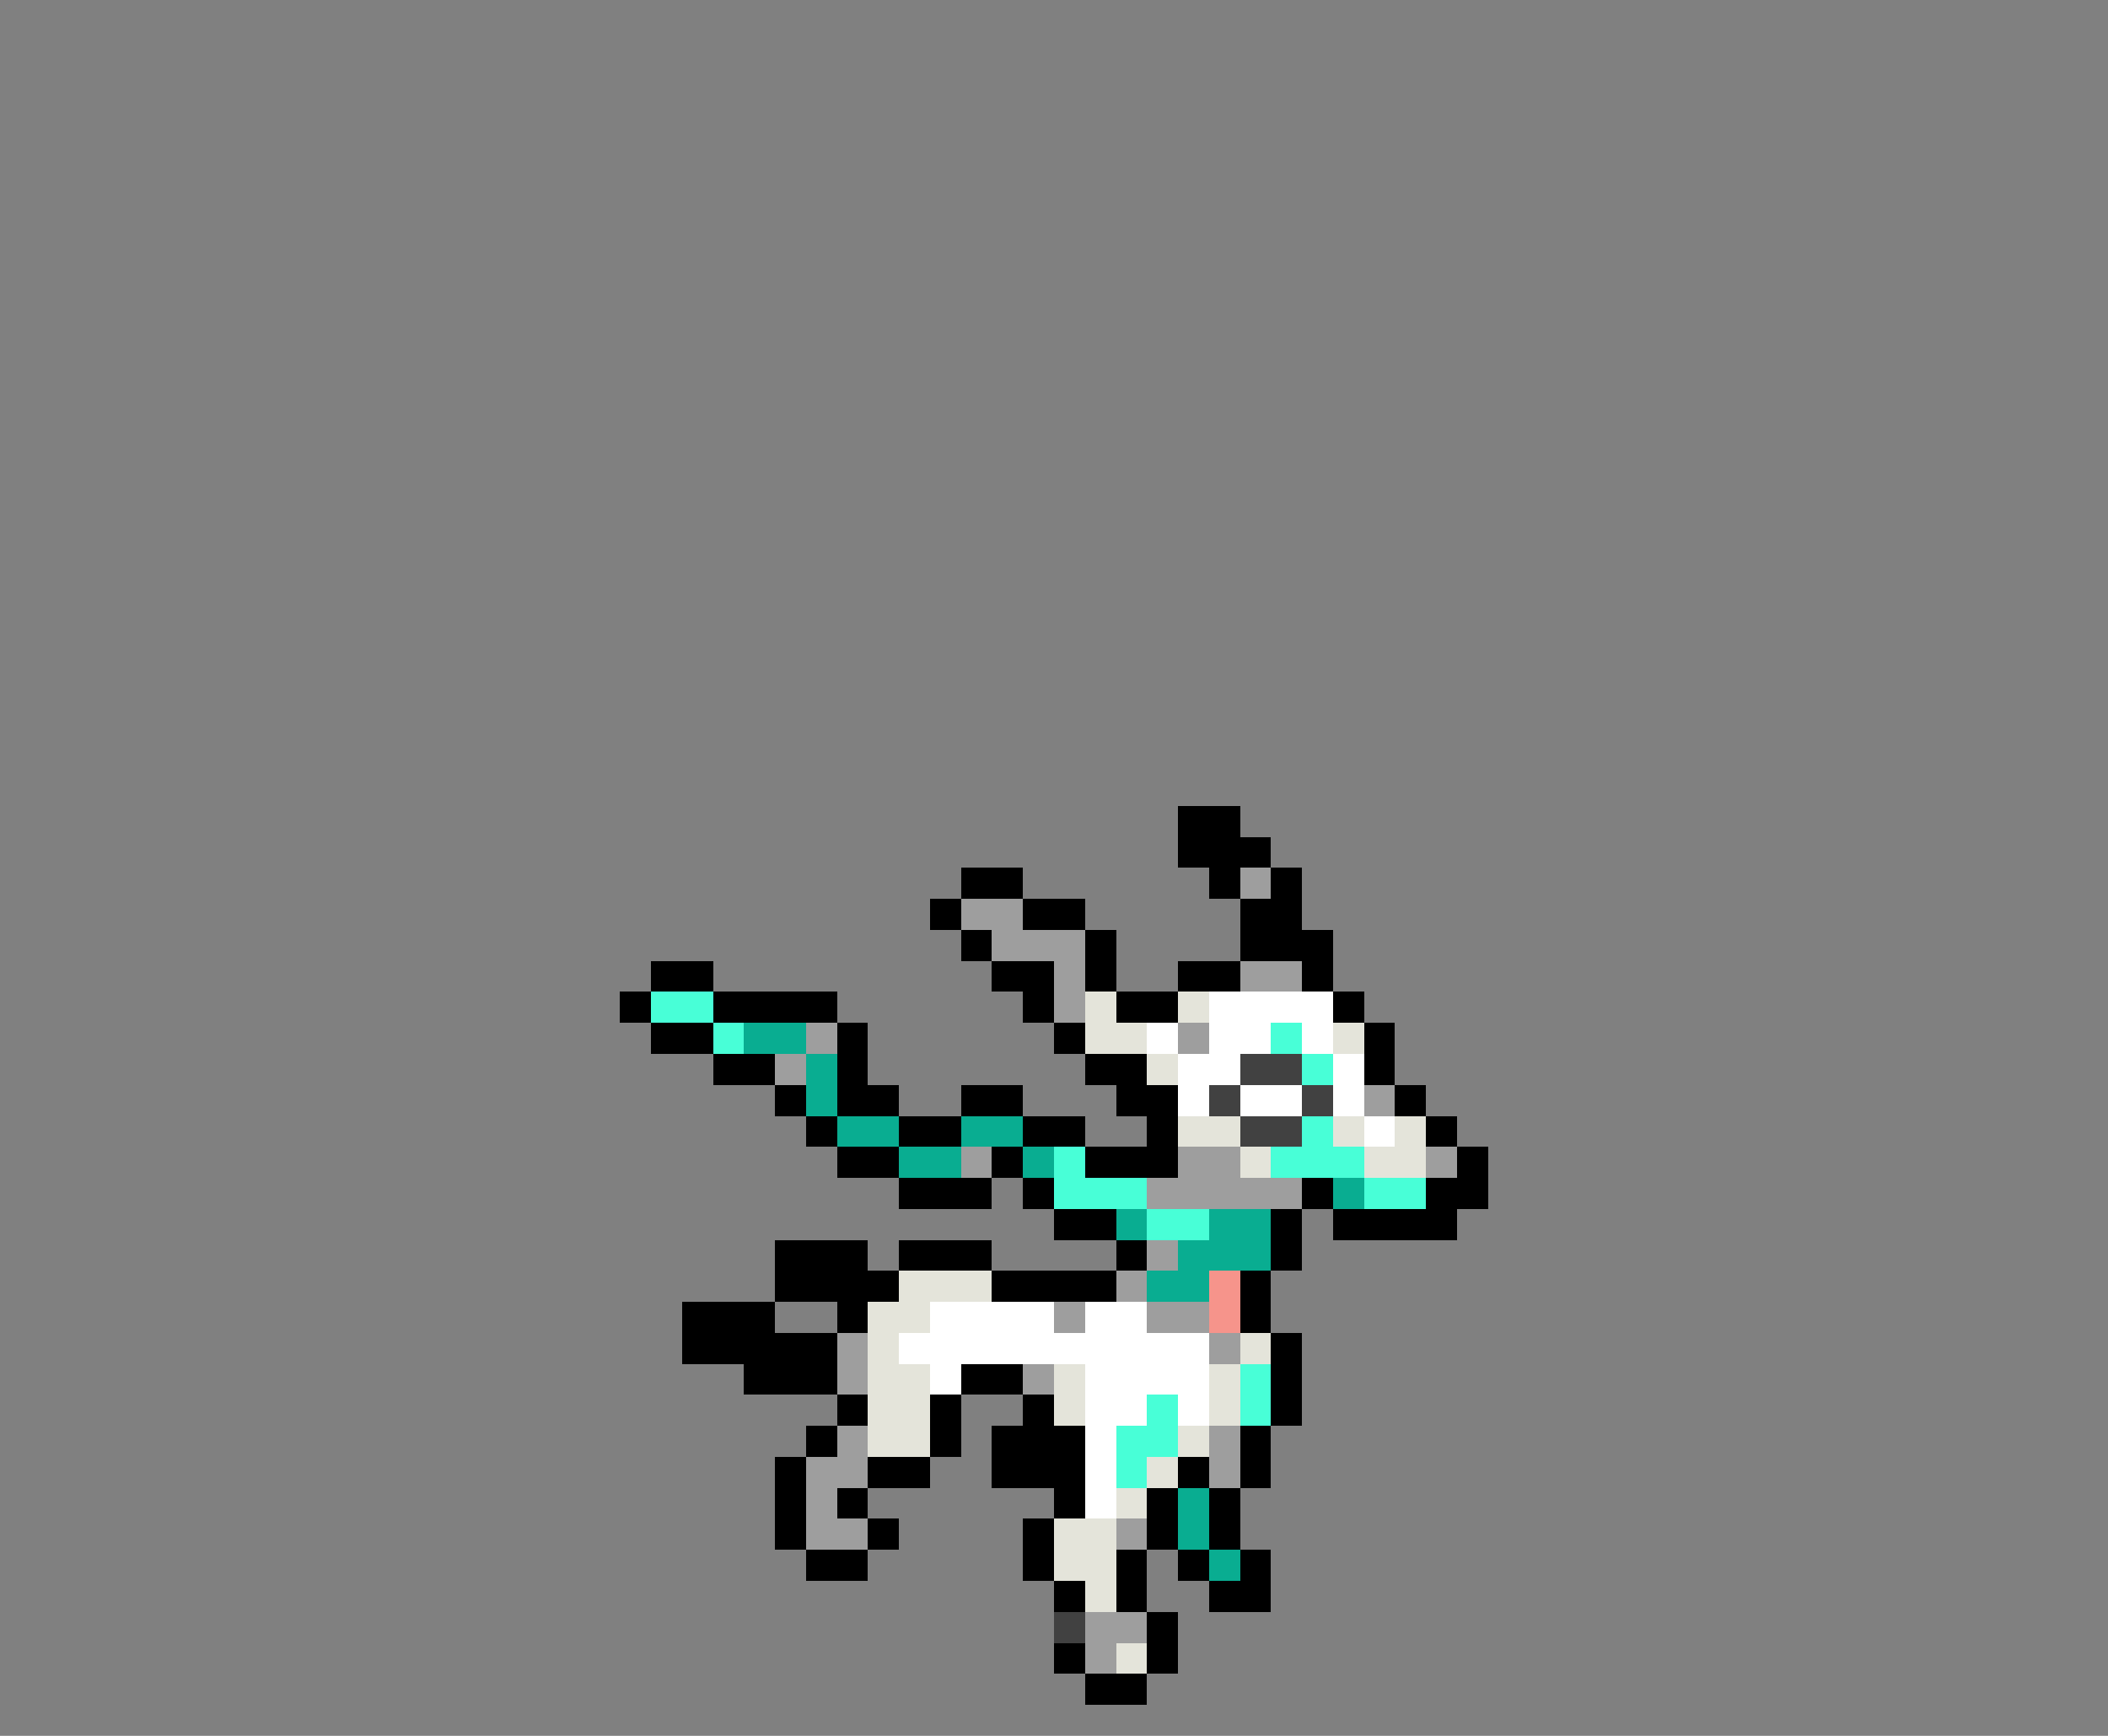 <svg xmlns="http://www.w3.org/2000/svg" viewBox="0 -0.5 68 56" shape-rendering="crispEdges">
<rect x="0" y="-0.5" width="68" height="56" fill="#808080" stroke="none"/>
<path stroke="#000000" d="M38 26h2M38 27h3M31 28h2M39 28h1M41 28h1M30 29h1M33 29h2M40 29h2M31 30h1M35 30h1M40 30h3M21 31h2M32 31h2M35 31h1M38 31h2M42 31h1M20 32h1M23 32h4M33 32h1M36 32h2M43 32h1M21 33h2M27 33h1M34 33h1M44 33h1M23 34h2M27 34h1M35 34h2M44 34h1M25 35h1M27 35h2M31 35h2M36 35h2M45 35h1M26 36h1M29 36h2M33 36h2M37 36h1M46 36h1M27 37h2M32 37h1M35 37h3M47 37h1M29 38h3M33 38h1M42 38h1M46 38h2M34 39h2M41 39h1M43 39h4M25 40h3M29 40h3M36 40h1M41 40h1M25 41h4M32 41h4M40 41h1M22 42h3M27 42h1M40 42h1M22 43h5M41 43h1M24 44h3M31 44h2M41 44h1M27 45h1M30 45h1M33 45h1M41 45h1M26 46h1M30 46h1M32 46h3M40 46h1M25 47h1M28 47h2M32 47h3M38 47h1M40 47h1M25 48h1M27 48h1M34 48h1M37 48h1M39 48h1M25 49h1M28 49h1M33 49h1M37 49h1M39 49h1M26 50h2M33 50h1M36 50h1M38 50h1M40 50h1M34 51h1M36 51h1M39 51h2M37 52h1M34 53h1M37 53h1M35 54h2" />
<path stroke="#9e9e9e" d="M40 28h1M31 29h2M32 30h3M34 31h1M40 31h2M34 32h1M26 33h1M38 33h1M25 34h1M44 35h1M31 37h1M38 37h2M46 37h1M37 38h5M37 40h1M36 41h1M34 42h1M37 42h2M27 43h1M39 43h1M27 44h1M33 44h1M27 46h1M39 46h1M26 47h2M39 47h1M26 48h1M26 49h2M36 49h1M35 52h2M35 53h1" />
<path stroke="#48ffd7" d="M21 32h2M23 33h1M41 33h1M42 34h1M42 36h1M34 37h1M41 37h3M34 38h3M44 38h2M37 39h2M40 44h1M37 45h1M40 45h1M36 46h2M36 47h1" />
<path stroke="#e4e4da" d="M35 32h1M38 32h1M35 33h2M43 33h1M37 34h1M38 36h2M43 36h1M45 36h1M40 37h1M44 37h2M29 41h3M28 42h2M28 43h1M40 43h1M28 44h2M34 44h1M39 44h1M28 45h2M34 45h1M39 45h1M28 46h2M38 46h1M37 47h1M36 48h1M34 49h2M34 50h2M35 51h1M36 53h1" />
<path stroke="#ffffff" d="M39 32h4M37 33h1M39 33h2M42 33h1M38 34h2M43 34h1M38 35h1M40 35h2M43 35h1M44 36h1M30 42h4M35 42h2M29 43h10M30 44h1M35 44h4M35 45h2M38 45h1M35 46h1M35 47h1M35 48h1" />
<path stroke="#09ad91" d="M24 33h2M26 34h1M26 35h1M27 36h2M31 36h2M29 37h2M33 37h1M43 38h1M36 39h1M39 39h2M38 40h3M37 41h2M38 48h1M38 49h1M39 50h1" />
<path stroke="#414141" d="M40 34h2M39 35h1M42 35h1M40 36h2M34 52h1" />
<path stroke="#f6948b" d="M39 41h1M39 42h1" />
</svg>